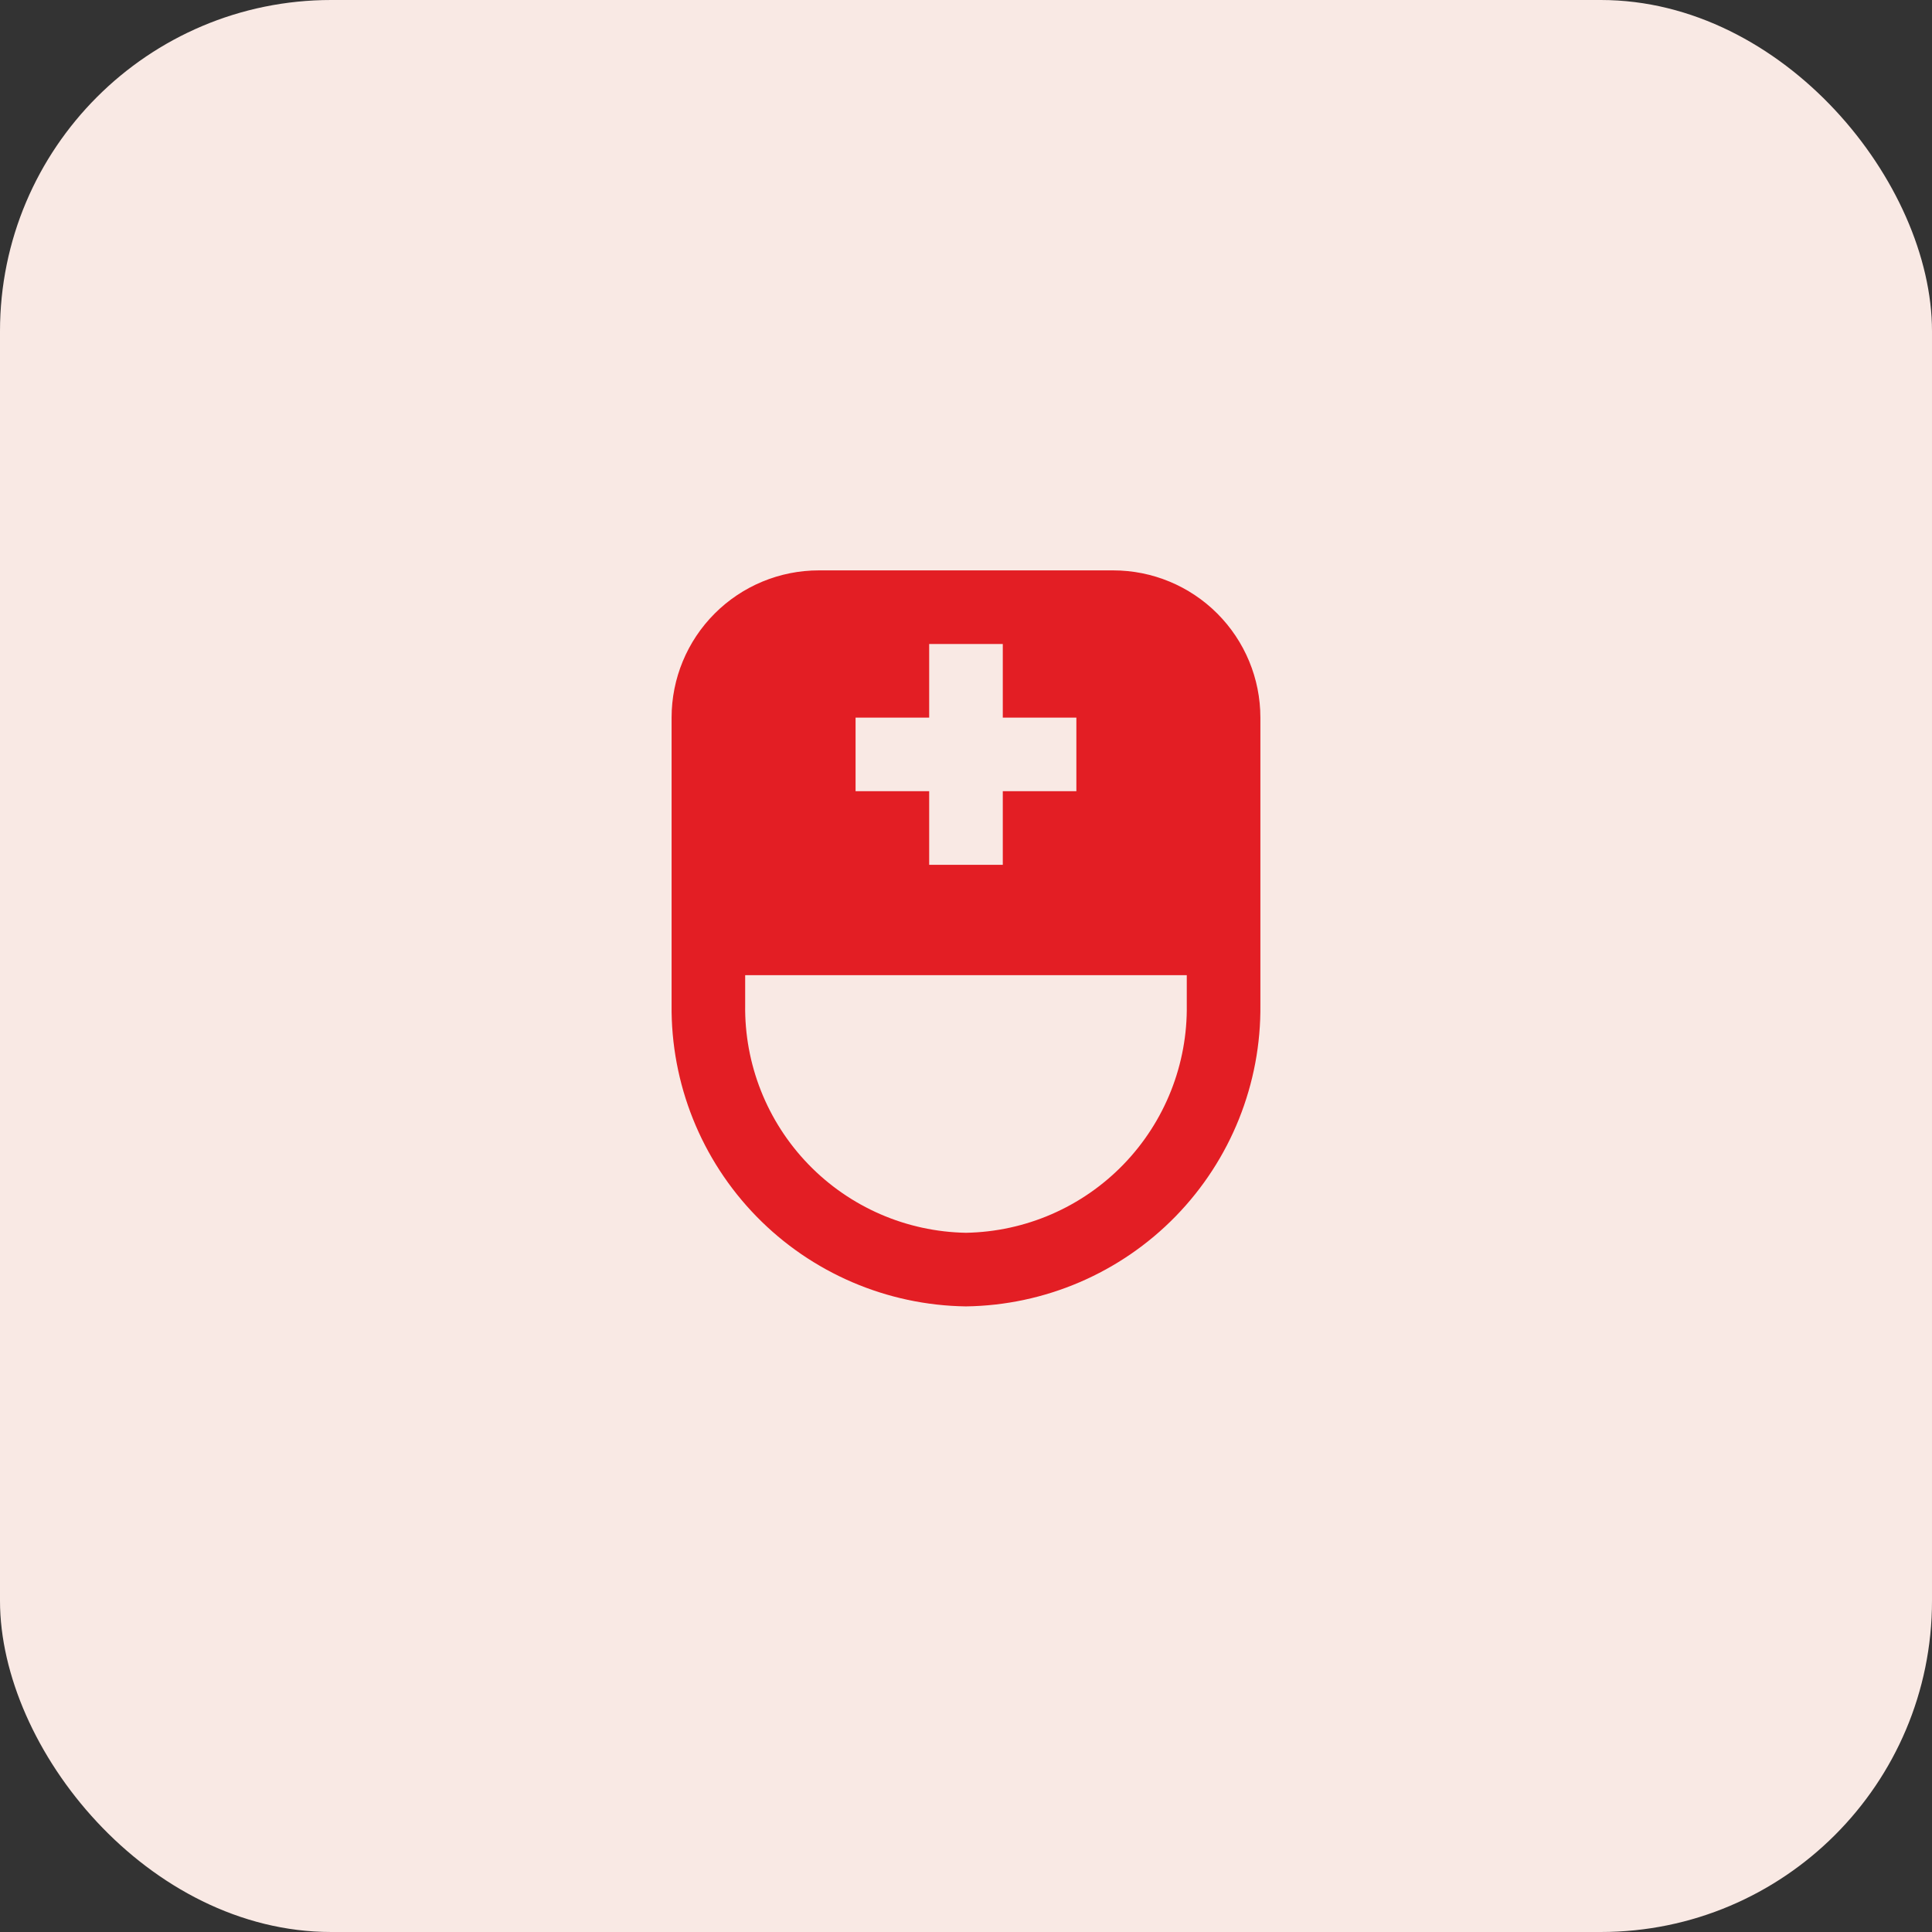 <svg width="70" height="70" viewBox="0 0 70 70" fill="none" xmlns="http://www.w3.org/2000/svg">
<rect x="0" y="0" width="70" height="70" fill="#333333" stroke="none"/>
<rect width="70" height="70" rx="12" fill="#F9E9E4"/>
<path d="M40.333 20.666H29.666C28.252 20.666 26.895 21.228 25.895 22.229C24.895 23.229 24.333 24.585 24.333 26V36.4C24.301 39.263 25.406 42.022 27.406 44.072C29.405 46.121 32.136 47.294 34.999 47.333C37.862 47.294 40.593 46.121 42.593 44.072C44.593 42.022 45.698 39.263 45.666 36.4V26C45.666 24.585 45.104 23.229 44.104 22.229C43.104 21.228 41.747 20.666 40.333 20.666ZM42.999 36.4C43.032 38.556 42.208 40.637 40.708 42.187C39.209 43.737 37.156 44.628 34.999 44.666C32.843 44.628 30.79 43.737 29.291 42.187C27.791 40.637 26.967 38.556 26.999 36.4V35.333H42.999V36.4ZM30.999 26H33.666V23.333H36.333V26H38.999V28.666H36.333V31.333H33.666V28.666H30.999V26Z" fill="#E31E24"/>
</svg>
